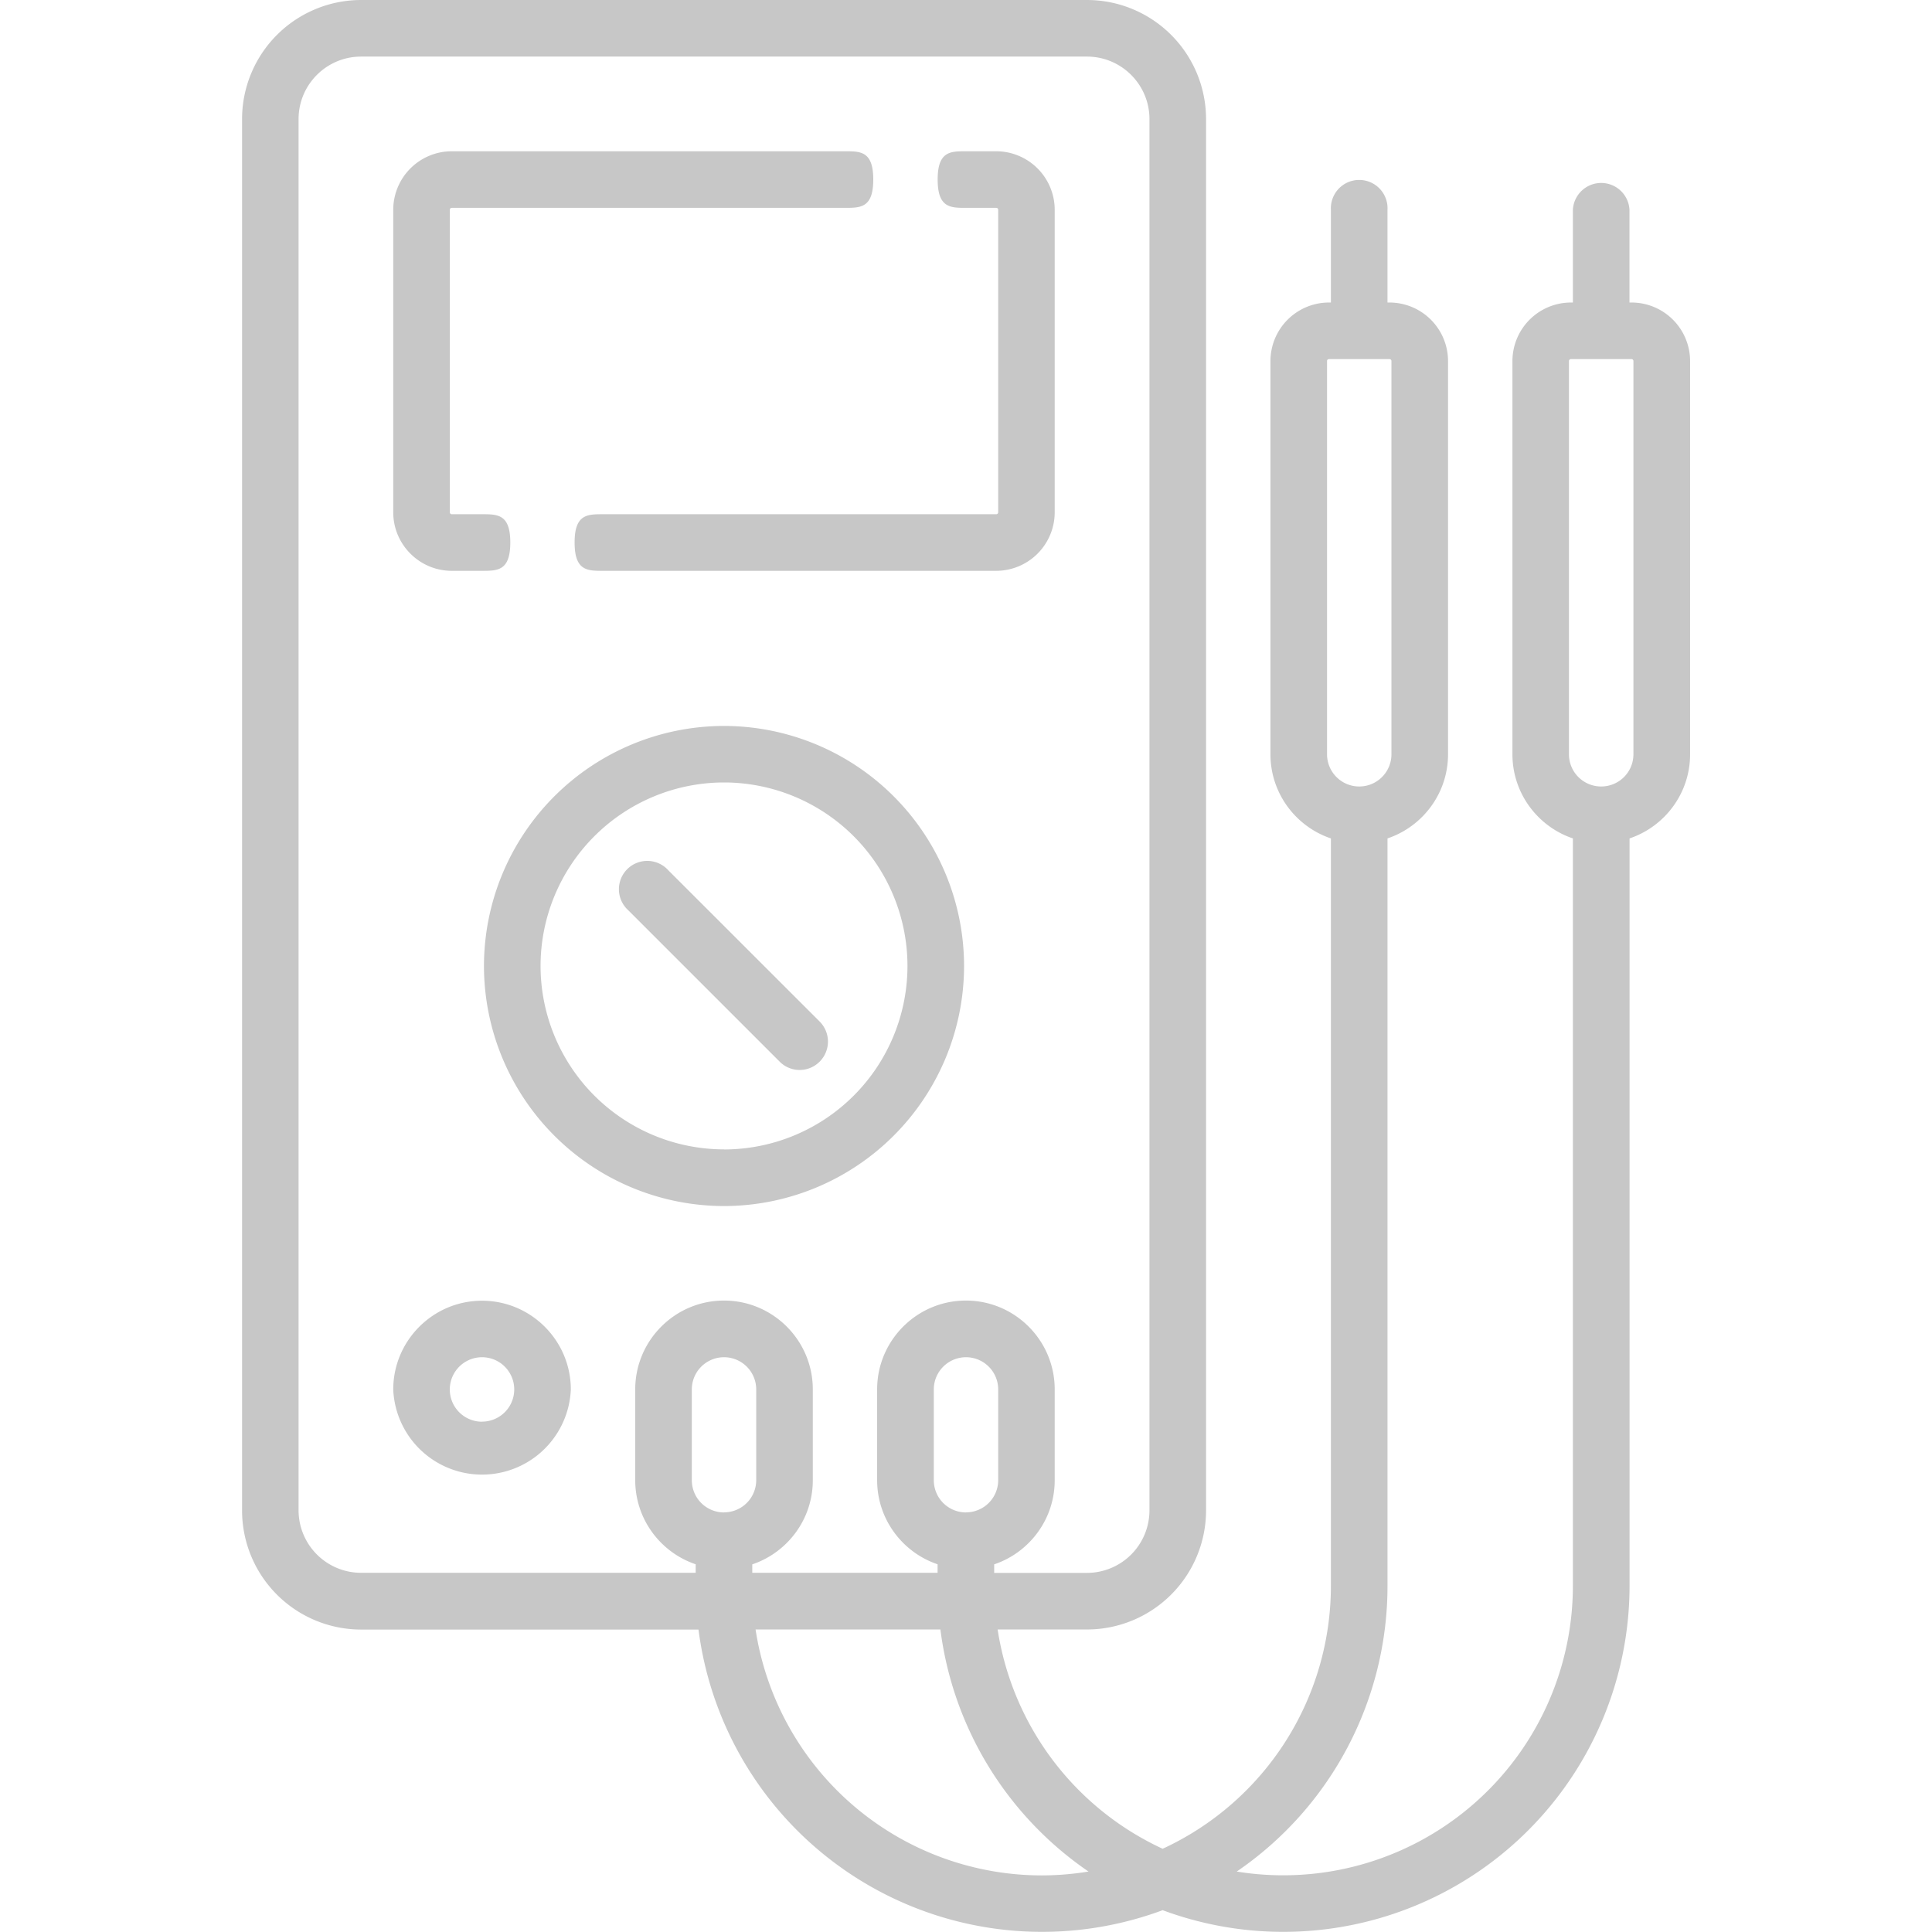 <svg width="24" height="24" fill="none" xmlns="http://www.w3.org/2000/svg"><path d="M10.497 1.879H5.612a.728.728 0 0 0-.727.727v3.758c0 .4.326.727.727.727h.376c.194 0 .351 0 .351-.352 0-.351-.157-.351-.351-.351h-.376a.024.024 0 0 1-.024-.024V2.606c0-.013.01-.024.024-.024h4.885c.194 0 .351 0 .351-.352 0-.351-.157-.351-.351-.351zM12.376 1.879H12c-.194 0-.352 0-.352.351 0 .352.158.352.352.352h.376c.013 0 .024.01.024.024v3.758c0 .013-.011.024-.024.024H7.49c-.194 0-.352 0-.352.351 0 .352.158.352.352.352h4.885a.728.728 0 0 0 .727-.727V2.606a.728.728 0 0 0-.727-.727zM5.988 16.158c-.608 0-1.103.495-1.103 1.103a1.104 1.104 0 0 0 2.206 0c0-.608-.495-1.103-1.103-1.103zm0 1.503a.4.4 0 1 1 0-.801.4.4 0 0 1 0 .8zM8.994 9.018A2.985 2.985 0 0 0 6.012 12a2.985 2.985 0 0 0 2.982 2.982A2.985 2.985 0 0 0 11.976 12a2.985 2.985 0 0 0-2.982-2.982zm0 5.26A2.281 2.281 0 0 1 6.715 12 2.281 2.281 0 0 1 8.994 9.72 2.281 2.281 0 0 1 11.273 12a2.281 2.281 0 0 1-2.28 2.279z" fill="#C7C7C7"/><path d="M10.182 12.69l-1.879-1.878a.352.352 0 1 0-.497.497l1.879 1.879a.35.35 0 0 0 .497 0 .352.352 0 0 0 0-.498z" fill="#C7C7C7"/><path d="M20.267 3.758h-.025V2.606a.352.352 0 0 0-.703 0v1.152h-.024a.728.728 0 0 0-.727.727V9.37c0 .485.315.898.751 1.045v9.288a3.598 3.598 0 0 1-4.176 3.546 4.296 4.296 0 0 0 1.873-3.546v-9.288c.437-.147.752-.56.752-1.045V4.485a.728.728 0 0 0-.727-.727h-.025V2.606a.352.352 0 1 0-.703 0v1.152h-.024a.728.728 0 0 0-.727.727V9.37c0 .485.315.898.751 1.045v9.288a3.598 3.598 0 0 1-2.09 3.263 3.603 3.603 0 0 1-2.05-2.724h1.11a1.48 1.48 0 0 0 1.479-1.478V1.479A1.48 1.48 0 0 0 13.502 0H4.486a1.48 1.48 0 0 0-1.479 1.479v17.285a1.48 1.48 0 0 0 1.479 1.479h4.191a4.303 4.303 0 0 0 5.766 3.486 4.302 4.302 0 0 0 5.8-4.026v-9.288c.437-.147.752-.56.752-1.045V4.485a.728.728 0 0 0-.727-.727zM16.485 9.37V4.485c0-.014.01-.024.024-.024h.752c.013 0 .024.01.024.024V9.37a.4.4 0 0 1-.8 0zm-7.491 9.418a.4.4 0 0 1-.4-.4V17.26a.4.4 0 0 1 .8 0v1.127a.4.4 0 0 1-.4.4zm.351.645c.437-.147.752-.56.752-1.045V17.26c0-.609-.495-1.104-1.103-1.104s-1.103.495-1.103 1.104v1.127c0 .485.315.898.751 1.045v.106H4.485a.777.777 0 0 1-.776-.775V1.479c0-.428.348-.776.776-.776h9.018c.428 0 .776.348.776.776v17.285a.777.777 0 0 1-.776.775H12.35v-.106c.437-.147.752-.56.752-1.045V17.26c0-.609-.495-1.104-1.103-1.104s-1.103.495-1.103 1.104v1.127c0 .485.315.898.751 1.045v.106H9.345v-.106zM12 18.788a.4.4 0 0 1-.4-.4V17.26a.4.4 0 0 1 .8 0v1.127a.4.4 0 0 1-.4.4zm.94 4.509a3.6 3.6 0 0 1-3.554-3.055h2.296a4.301 4.301 0 0 0 1.84 3.007c-.19.031-.385.048-.583.048zM19.89 9.77a.4.4 0 0 1-.4-.4V4.485c0-.014.012-.024.025-.024h.752c.013 0 .024.01.024.024V9.37a.4.4 0 0 1-.4.4z" fill="#C7C7C7"/></svg>